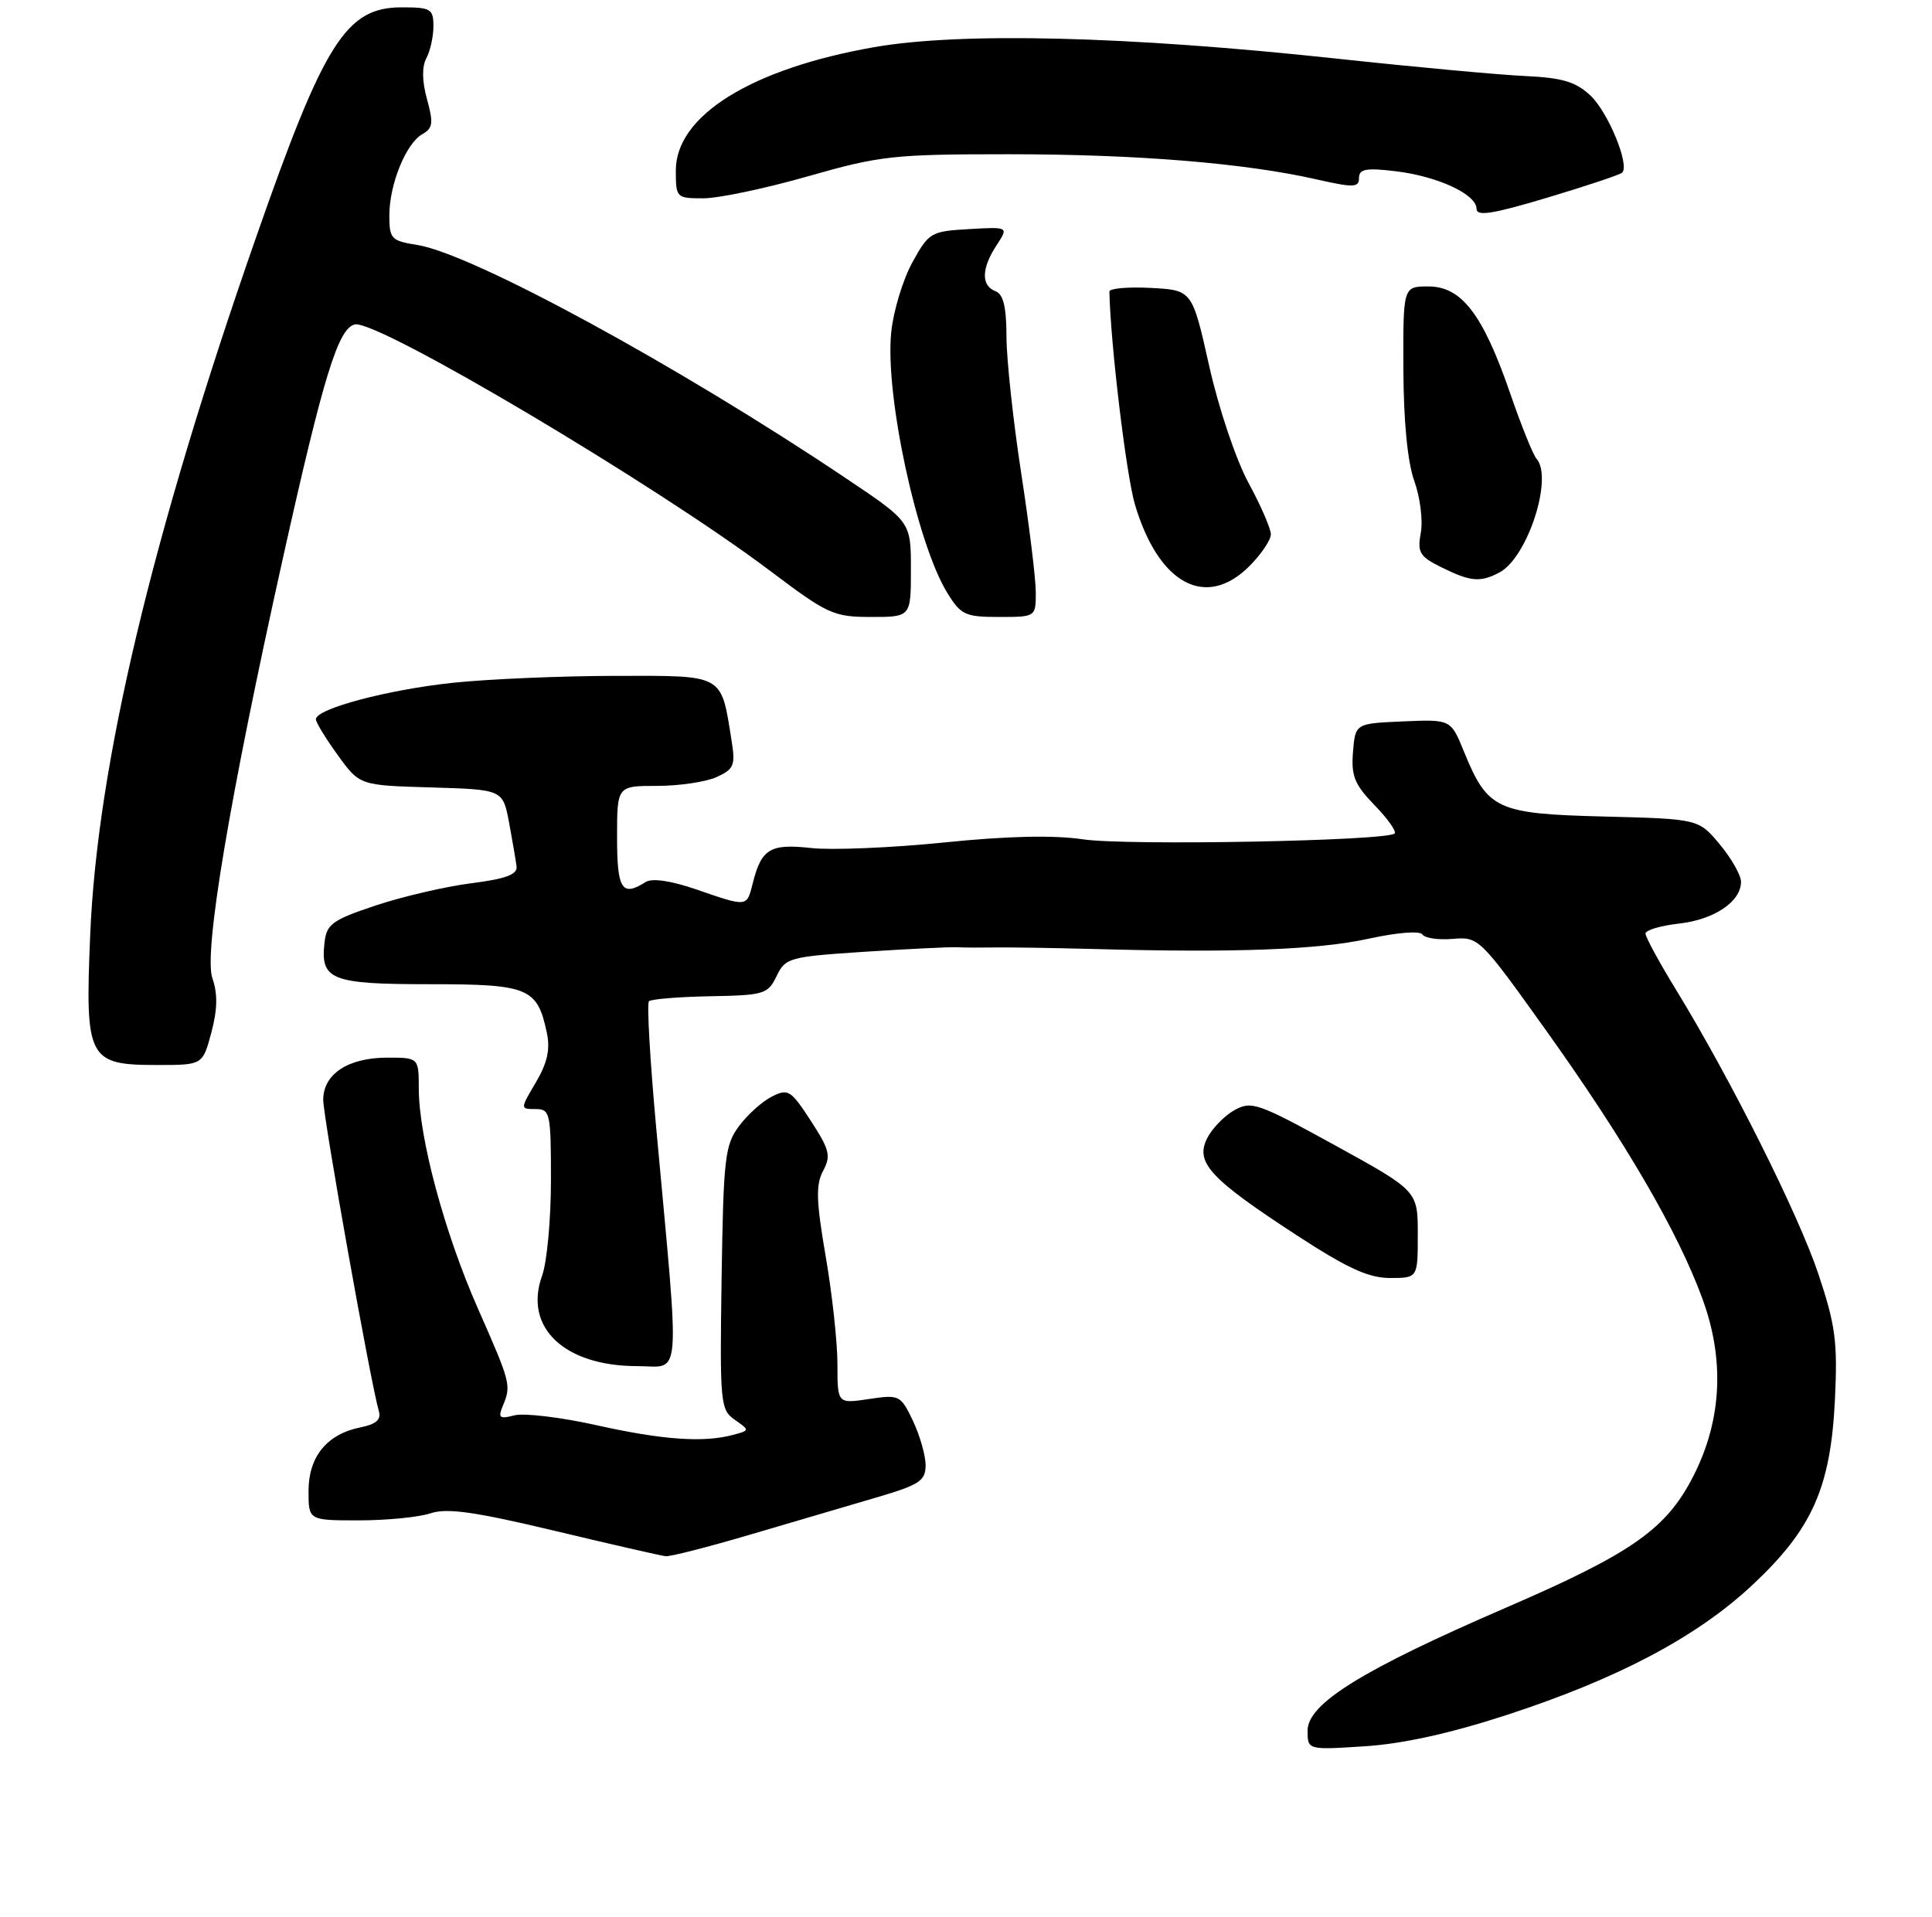 <?xml version="1.0" encoding="UTF-8" standalone="no"?>
<!DOCTYPE svg PUBLIC "-//W3C//DTD SVG 1.1//EN" "http://www.w3.org/Graphics/SVG/1.1/DTD/svg11.dtd" >
<svg xmlns="http://www.w3.org/2000/svg" xmlns:xlink="http://www.w3.org/1999/xlink" version="1.1" viewBox="0 0 263 261">
 <g >
 <path fill="currentColor"
d=" M 205.00 233.53 C 220.20 228.58 230.98 222.89 238.56 215.79 C 246.71 208.17 249.21 202.53 249.79 190.50 C 250.16 182.70 249.86 180.43 247.55 173.50 C 244.83 165.35 235.60 146.92 228.14 134.73 C 225.86 131.01 224.00 127.58 224.00 127.11 C 224.00 126.64 226.04 126.03 228.54 125.75 C 233.36 125.21 237.00 122.76 237.00 120.06 C 237.00 119.16 235.70 116.87 234.11 114.96 C 231.22 111.50 231.22 111.50 218.36 111.17 C 203.72 110.80 202.52 110.24 199.29 102.34 C 197.50 97.94 197.50 97.94 191.00 98.22 C 184.50 98.50 184.50 98.50 184.18 102.38 C 183.92 105.64 184.39 106.81 187.11 109.62 C 188.90 111.46 190.13 113.20 189.85 113.48 C 188.84 114.49 153.40 115.16 147.46 114.28 C 143.41 113.68 137.14 113.82 128.46 114.71 C 121.33 115.43 113.21 115.77 110.42 115.46 C 104.84 114.84 103.65 115.56 102.47 120.26 C 101.65 123.52 101.78 123.51 94.80 121.10 C 91.33 119.91 88.77 119.53 87.89 120.09 C 84.66 122.14 84.00 121.11 84.00 114.00 C 84.00 107.00 84.00 107.00 89.45 107.00 C 92.45 107.00 96.09 106.46 97.55 105.80 C 99.91 104.72 100.13 104.20 99.59 100.85 C 98.13 91.68 98.69 92.00 83.77 92.02 C 76.47 92.03 66.53 92.45 61.67 92.96 C 52.78 93.90 43.00 96.50 43.00 97.93 C 43.00 98.35 44.34 100.55 45.98 102.81 C 48.96 106.93 48.96 106.93 58.70 107.21 C 68.45 107.50 68.45 107.50 69.30 112.00 C 69.76 114.47 70.22 117.16 70.32 117.97 C 70.45 119.07 68.85 119.66 64.12 120.26 C 60.62 120.71 54.77 122.07 51.12 123.29 C 45.24 125.25 44.46 125.82 44.18 128.31 C 43.59 133.42 45.04 134.00 58.47 134.00 C 71.97 134.00 73.14 134.48 74.44 140.61 C 74.92 142.88 74.51 144.71 72.95 147.36 C 70.80 151.00 70.80 151.00 72.90 151.00 C 74.89 151.00 75.00 151.51 75.00 160.68 C 75.00 166.00 74.46 171.85 73.80 173.67 C 71.25 180.72 76.80 186.00 86.78 186.00 C 92.82 186.00 92.58 189.04 89.34 153.68 C 88.49 144.43 88.04 136.62 88.34 136.32 C 88.64 136.03 92.39 135.72 96.68 135.64 C 104.02 135.51 104.54 135.35 105.72 132.89 C 106.92 130.40 107.43 130.26 117.74 129.58 C 123.66 129.20 129.29 128.92 130.25 128.97 C 131.21 129.02 133.46 129.03 135.25 129.00 C 137.04 128.96 143.22 129.06 149.00 129.21 C 168.20 129.74 179.43 129.31 186.29 127.81 C 190.20 126.95 193.32 126.71 193.64 127.23 C 193.95 127.73 195.81 128.00 197.77 127.83 C 201.29 127.53 201.46 127.69 210.42 140.23 C 221.22 155.35 228.38 167.63 231.74 176.80 C 234.80 185.13 234.39 193.31 230.56 200.88 C 226.86 208.18 222.24 211.43 205.00 218.89 C 185.43 227.35 178.00 231.96 178.00 235.62 C 178.00 238.26 178.00 238.26 185.75 237.76 C 190.88 237.44 197.38 236.01 205.00 233.53 Z  M 102.12 208.94 C 107.83 207.26 115.54 204.99 119.25 203.90 C 125.18 202.16 126.00 201.62 126.00 199.49 C 126.00 198.16 125.22 195.44 124.28 193.45 C 122.60 189.94 122.43 189.86 118.28 190.48 C 114.00 191.12 114.00 191.12 114.00 185.74 C 114.00 182.78 113.28 176.16 112.40 171.05 C 111.10 163.49 111.04 161.30 112.05 159.41 C 113.14 157.37 112.93 156.53 110.37 152.59 C 107.65 148.41 107.28 148.18 105.07 149.30 C 103.76 149.96 101.75 151.77 100.60 153.32 C 98.68 155.90 98.48 157.67 98.23 174.00 C 97.98 191.05 98.06 191.93 100.02 193.30 C 102.08 194.74 102.08 194.75 99.79 195.36 C 95.75 196.44 90.20 196.05 81.19 194.04 C 76.35 192.96 71.33 192.36 70.03 192.70 C 68.00 193.23 67.77 193.05 68.45 191.41 C 69.61 188.60 69.54 188.32 65.05 178.14 C 60.51 167.86 57.02 154.87 57.01 148.25 C 57.00 144.00 57.00 144.00 52.72 144.00 C 47.39 144.00 44.00 146.23 44.00 149.74 C 44.00 152.16 50.48 188.41 51.57 192.12 C 51.92 193.28 51.21 193.91 49.06 194.34 C 44.51 195.25 42.00 198.33 42.00 203.00 C 42.00 207.00 42.00 207.00 48.85 207.00 C 52.62 207.00 57.01 206.57 58.60 206.04 C 60.86 205.29 64.60 205.82 75.50 208.42 C 83.20 210.26 90.00 211.82 90.62 211.88 C 91.24 211.95 96.41 210.62 102.12 208.94 Z  M 193.00 168.07 C 193.00 162.14 193.00 162.14 181.76 155.95 C 171.22 150.16 170.35 149.85 168.02 151.16 C 166.65 151.93 164.98 153.66 164.31 155.01 C 162.68 158.28 164.74 160.50 176.47 168.15 C 183.40 172.67 186.30 174.00 189.22 174.00 C 193.00 174.00 193.00 174.00 193.00 168.07 Z  M 28.77 140.58 C 29.61 137.42 29.65 135.30 28.91 133.18 C 27.71 129.72 31.24 108.68 38.51 76.00 C 44.04 51.16 46.06 44.61 48.33 44.17 C 51.48 43.57 89.36 66.06 104.78 77.68 C 112.67 83.63 113.47 84.00 118.58 84.00 C 124.00 84.00 124.00 84.00 124.00 77.53 C 124.00 71.05 124.00 71.05 115.25 65.18 C 92.44 49.86 64.34 34.56 56.80 33.35 C 53.26 32.79 53.00 32.51 53.00 29.34 C 53.00 25.10 55.27 19.51 57.50 18.26 C 58.93 17.46 59.02 16.74 58.13 13.52 C 57.45 11.05 57.42 9.08 58.04 7.92 C 58.57 6.94 59.00 4.98 59.00 3.57 C 59.00 1.21 58.65 1.00 54.69 1.00 C 47.11 1.00 44.15 5.68 34.81 32.45 C 20.67 72.95 13.23 104.26 12.28 127.26 C 11.57 144.24 11.96 145.00 21.45 145.00 C 27.59 145.00 27.59 145.00 28.77 140.58 Z  M 141.00 80.64 C 141.00 78.79 140.10 71.48 139.01 64.39 C 137.92 57.30 137.02 48.96 137.01 45.86 C 137.00 41.77 136.59 40.06 135.50 39.64 C 133.54 38.89 133.60 36.54 135.65 33.41 C 137.31 30.88 137.31 30.88 131.92 31.19 C 126.72 31.49 126.44 31.65 124.19 35.74 C 122.91 38.08 121.61 42.35 121.32 45.24 C 120.45 53.74 124.81 73.99 128.97 80.75 C 130.80 83.72 131.40 84.00 135.99 84.00 C 141.00 84.00 141.00 84.00 141.00 80.64 Z  M 170.08 77.08 C 171.68 75.47 173.00 73.52 173.00 72.75 C 173.00 71.98 171.63 68.82 169.95 65.73 C 168.24 62.57 165.90 55.60 164.60 49.80 C 162.29 39.50 162.29 39.50 156.65 39.20 C 153.54 39.04 151.01 39.26 151.02 39.70 C 151.16 46.74 153.32 64.74 154.50 68.70 C 157.73 79.55 164.15 83.00 170.08 77.08 Z  M 204.15 77.92 C 207.95 75.88 211.46 65.05 209.16 62.45 C 208.69 61.93 207.07 57.90 205.56 53.50 C 201.86 42.79 198.96 39.00 194.45 39.00 C 191.00 39.00 191.00 39.00 191.04 50.25 C 191.07 57.42 191.61 62.95 192.53 65.50 C 193.32 67.70 193.72 70.87 193.41 72.53 C 192.92 75.21 193.25 75.77 196.18 77.22 C 200.19 79.21 201.51 79.33 204.15 77.92 Z  M 220.83 23.50 C 221.87 22.46 218.91 15.27 216.51 13.01 C 214.50 11.13 212.70 10.59 207.60 10.35 C 204.08 10.19 192.49 9.12 181.85 7.97 C 153.46 4.91 130.83 4.35 119.00 6.42 C 102.29 9.35 92.00 15.74 92.00 23.20 C 92.00 26.93 92.07 27.00 95.75 27.00 C 97.82 27.00 104.23 25.65 110.00 24.00 C 119.79 21.20 121.63 21.00 137.29 21.00 C 154.77 21.00 169.43 22.20 179.25 24.43 C 184.28 25.57 185.00 25.54 185.00 24.23 C 185.00 23.01 185.95 22.83 189.95 23.31 C 195.69 23.99 201.00 26.45 201.00 28.43 C 201.00 29.49 203.20 29.14 210.67 26.90 C 215.99 25.30 220.56 23.78 220.83 23.50 Z "/>
</g>
</svg>